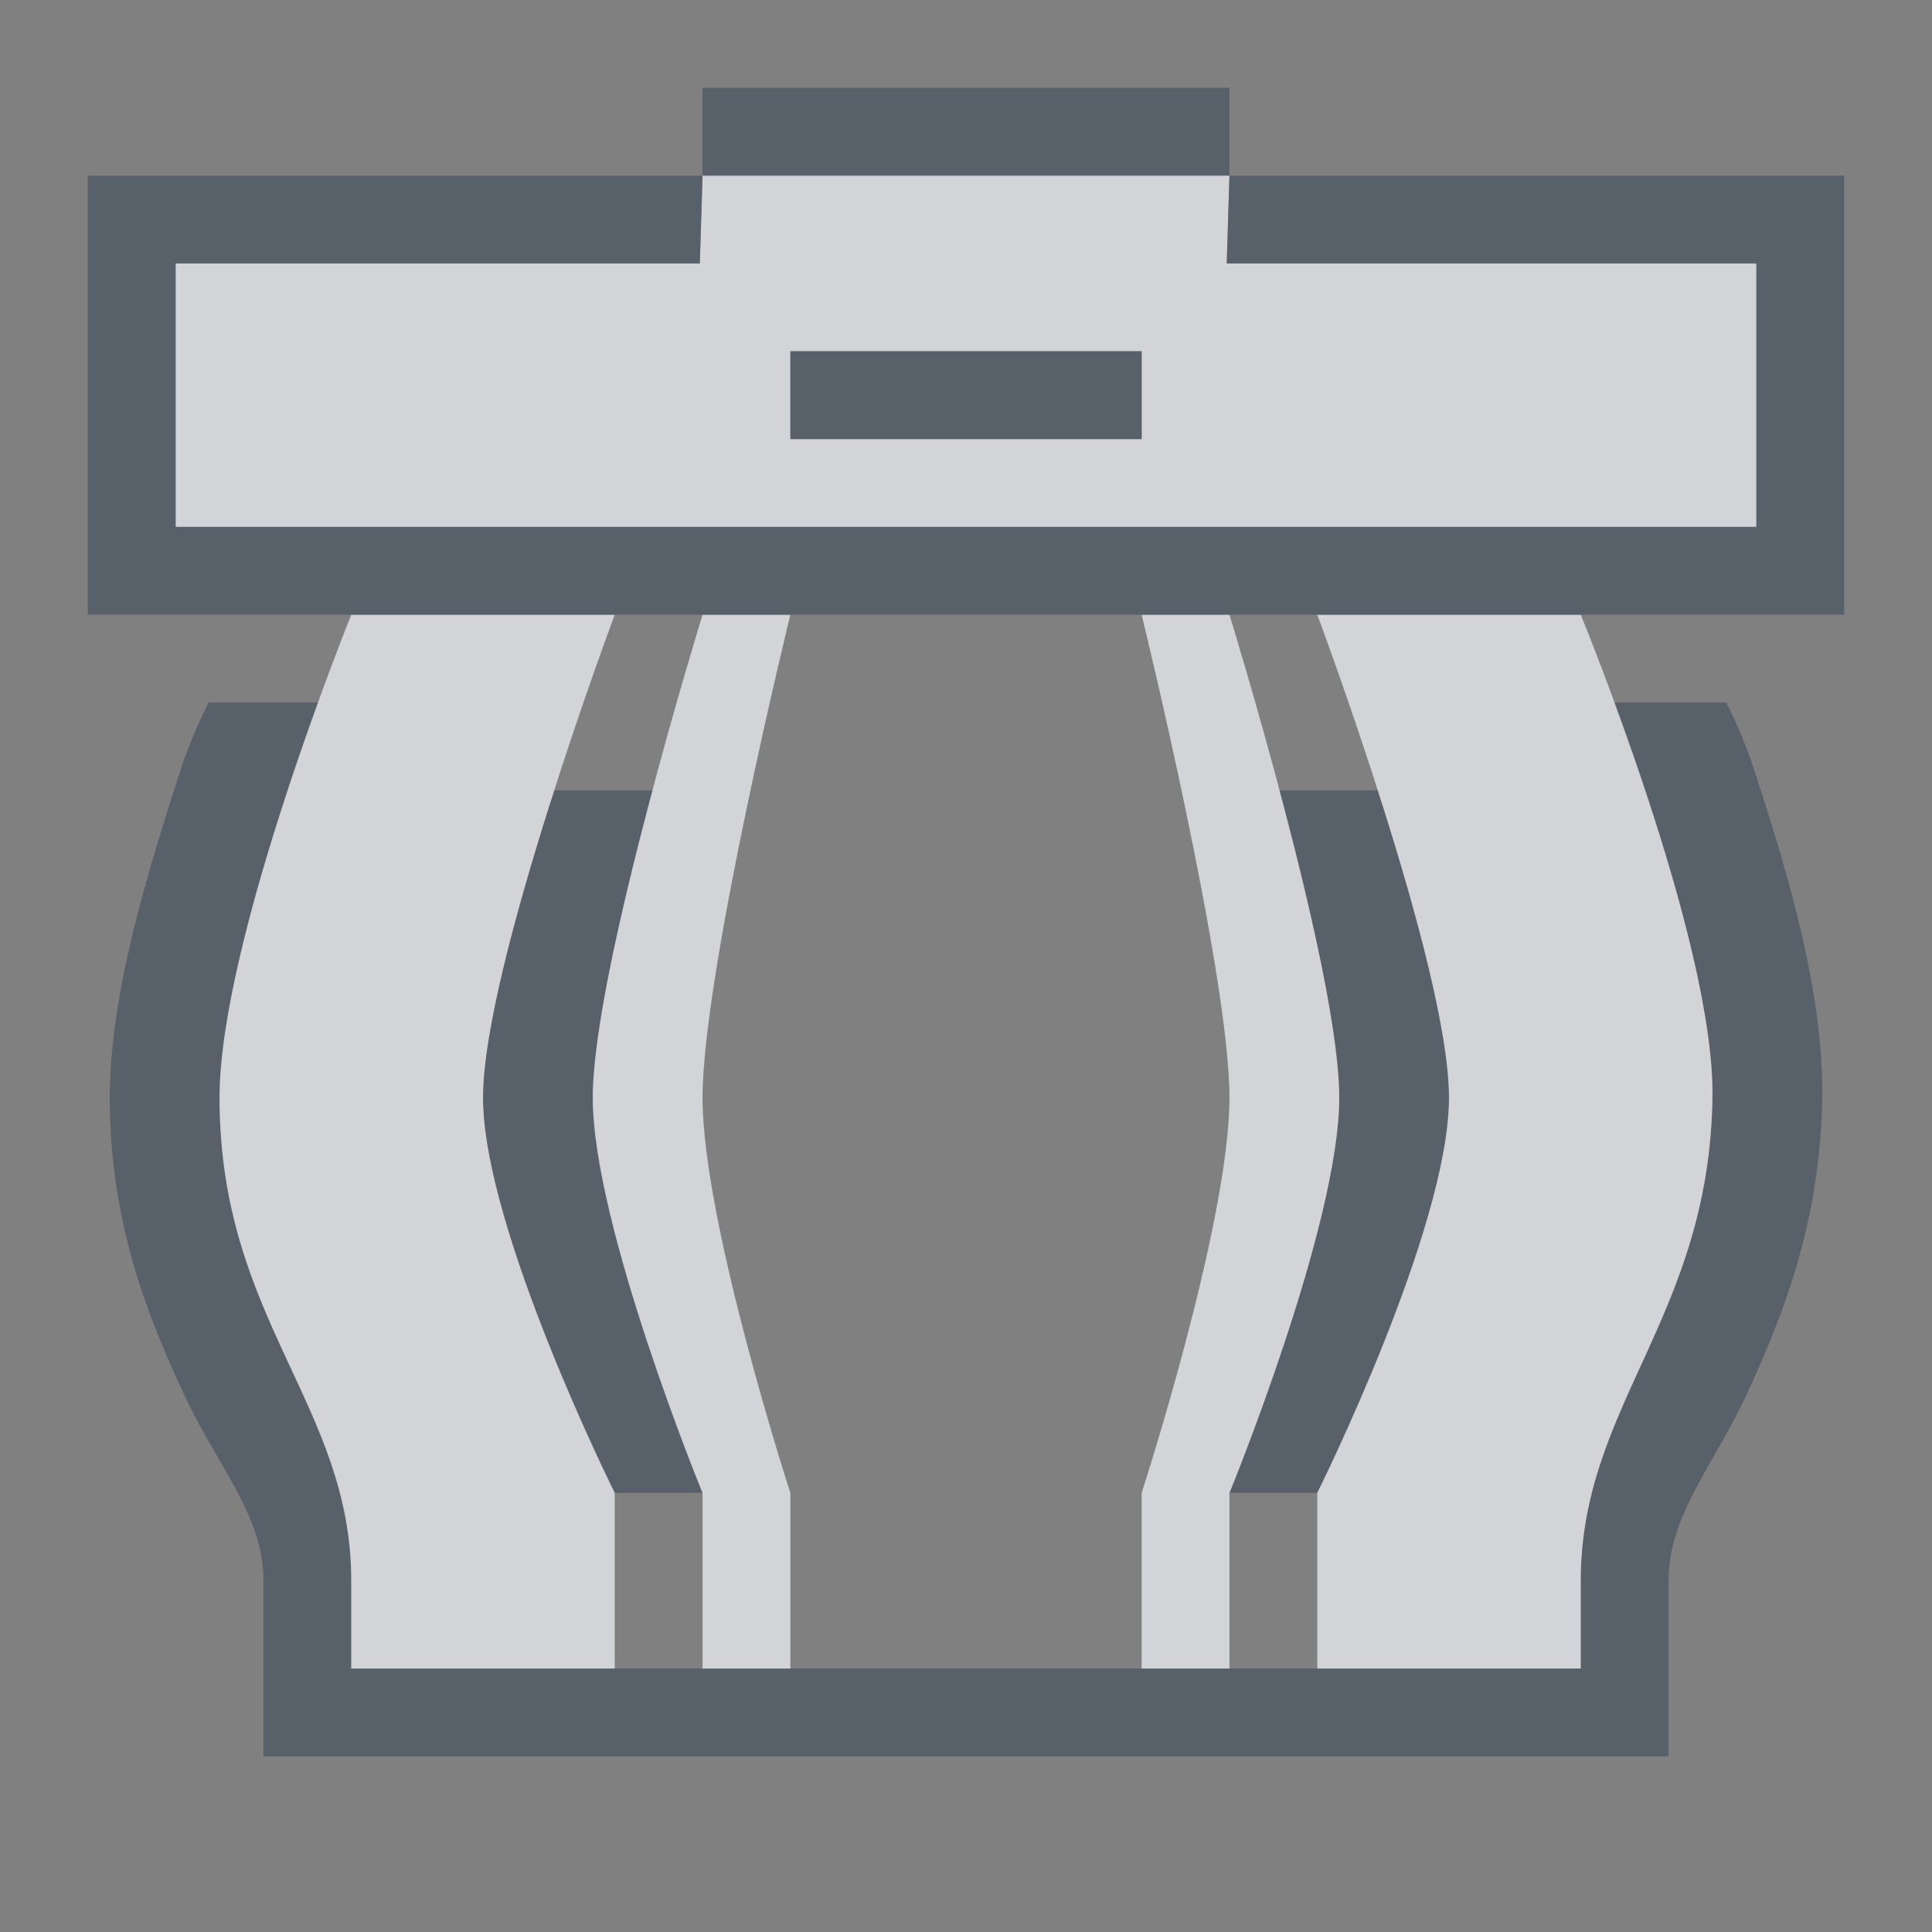 <?xml version="1.0" encoding="UTF-8" standalone="no"?>
<!-- Created with Inkscape (http://www.inkscape.org/) -->

<svg
   xmlns:dc="http://purl.org/dc/elements/1.1/"
   xmlns:cc="http://creativecommons.org/ns#"
   xmlns:rdf="http://www.w3.org/1999/02/22-rdf-syntax-ns#"
   xmlns:svg="http://www.w3.org/2000/svg"
   xmlns="http://www.w3.org/2000/svg"
   xmlns:sodipodi="http://sodipodi.sourceforge.net/DTD/sodipodi-0.dtd"
   xmlns:inkscape="http://www.inkscape.org/namespaces/inkscape"
   version="1.1"
   width="22"
   height="22"
   viewBox="0 0 22 22"
   id="svg2"
   inkscape:version="0.48.3.1 r9886"
   sodipodi:docname="user-trash-full.svg">
  <rect x="0" y="0" width="22" height="22" fill="#808080" stroke="none"/>
  <sodipodi:namedview
     pagecolor="#ffffff"
     bordercolor="#666666"
     borderopacity="1"
     objecttolerance="10"
     gridtolerance="10"
     guidetolerance="10"
     inkscape:pageopacity="0"
     inkscape:pageshadow="2"
     inkscape:window-width="1920"
     inkscape:window-height="1033"
     id="namedview6"
     showgrid="true"
     inkscape:zoom="29.5"
     inkscape:cx="10.495454"
     inkscape:cy="12.60371"
     inkscape:window-x="-10"
     inkscape:window-y="25"
     inkscape:window-maximized="1"
     inkscape:current-layer="svg2"
     inkscape:snap-bbox="true"
     inkscape:bbox-paths="true"
     inkscape:bbox-nodes="true"
     inkscape:snap-bbox-edge-midpoints="true"
     inkscape:snap-bbox-midpoints="true"
     inkscape:object-paths="true"
     inkscape:snap-intersection-paths="true"
     inkscape:object-nodes="true"
     inkscape:snap-smooth-nodes="true"
     inkscape:snap-midpoints="true"
     inkscape:snap-object-midpoints="true"
     inkscape:snap-center="true">
    <inkscape:grid
       type="xygrid"
       id="grid3751"
       empspacing="5"
       visible="true"
       enabled="true"
       snapvisiblegridlinesonly="true" />
  </sodipodi:namedview>
  <defs
     id="defs8" />
  <path
     style="font-size:medium;font-style:normal;font-variant:normal;font-weight:normal;font-stretch:normal;text-indent:0;text-align:start;text-decoration:none;line-height:normal;letter-spacing:normal;word-spacing:normal;text-transform:none;direction:ltr;block-progression:tb;writing-mode:lr-tb;text-anchor:start;baseline-shift:baseline;color:#000000;fill:#485462;fill-opacity:0.7;fill-rule:nonzero;stroke:none;stroke-width:2;marker:none;visibility:visible;display:inline;overflow:visible;enable-background:accumulate;font-family:Sans;-inkscape-font-specification:Sans"
     d="M 2.375,8 C 2.269,8.215 2.158,8.457 2.062,8.75 1.676,9.937 1.25,11.322 1.25,12.5 c 0,1.461 0.46,2.547 0.844,3.375 C 2.477,16.703 3,17.25 3,18 l 0,1 0,1 16,0 0,-1 0,-1 c 0,-0.756 0.529,-1.329 0.906,-2.156 C 20.283,15.017 20.728,13.943 20.75,12.5 20.768,11.307 20.36,9.939 19.969,8.75 19.872,8.457 19.767,8.215 19.656,8 L 18.375,8 c 0.45,1.219 1.144,3.274 1.125,4.5 C 19.462,15 18,16 18,18 l 0,1 -14,0 0,-1 C 4,16 2.5,15.026 2.5,12.5 2.5,11.274 3.181,9.219 3.625,8 L 2.375,8 z M 6.312,9 C 5.908,10.249 5.5,11.691 5.5,12.5 5.5,13.991 7,17 7,17 l 1,0 C 8,17 6.75,13.955 6.75,12.5 6.75,11.701 7.098,10.263 7.438,9 l -1.125,0 z m 8.25,0 C 14.902,10.263 15.25,11.701 15.25,12.5 15.25,13.955 14,17 14,17 l 1,0 c 0,0 1.5,-3.009 1.5,-4.5 0,-0.809 -0.408,-2.251 -0.812,-3.5 l -1.125,0 z"
     id="path3001"
     inkscape:connector-curvature="0" />
  <path
     style="fill:#EDEFF3;fill-opacity:0.758"
     d="M 8,2 7.969,3 2,3 2,6 20,6 20,3 13.969,3 14,2 z m 1,2 4,0 0,1 -4,0 z M 4,7 C 4,7 2.5,10.701 2.5,12.5 2.5,15.026 4,16 4,18 l 0,1 3,0 0,-2 C 7,17 5.5,13.991 5.5,12.5 5.5,11.009 7,7 7,7 z M 8,7 C 8,7 6.75,11.045 6.75,12.5 6.75,13.955 8,17 8,17 l 0,2 1,0 0,-2 C 9,17 8,13.924 8,12.5 8,11.076 9,7 9,7 z m 5,0 c 0,0 1,4.076 1,5.5 0,1.424 -1,4.5 -1,4.5 l 0,2 1,0 0,-2 c 0,0 1.25,-3.045 1.25,-4.5 C 15.25,11.045 14,7 14,7 z m 2,0 c 0,0 1.5,4.009 1.5,5.5 0,1.491 -1.5,4.5 -1.5,4.5 l 0,2 3,0 0,-1 c 0,-2 1.462,-3 1.5,-5.5 C 19.527,10.701 18,7 18,7 z"
     id="path3771"
     inkscape:connector-curvature="0"
     sodipodi:nodetypes="cccccccccccccccsscccscccsccccscccsccccscccscccsscc" />
  <path
     inkscape:connector-curvature="0"
     style="color:#000000;fill:#485462;fill-opacity:0.7;fill-rule:nonzero;stroke:none;stroke-width:2;marker:none;visibility:visible;display:inline;overflow:visible;enable-background:accumulate"
     d="M 8,1 8,2 14,2 14,1 8,1 z M 14,2 13.969,3 20,3 20,6 2,6 2,3 7.969,3 8,2 1,2 l 0,5 3,0 3,0 1,0 1,0 4,0 1,0 1,0 3,0 3,0 0,-5 -7,0 z M 9,4 9,5 13,5 13,4 9,4 z"
     id="rect2983" />
</svg>
